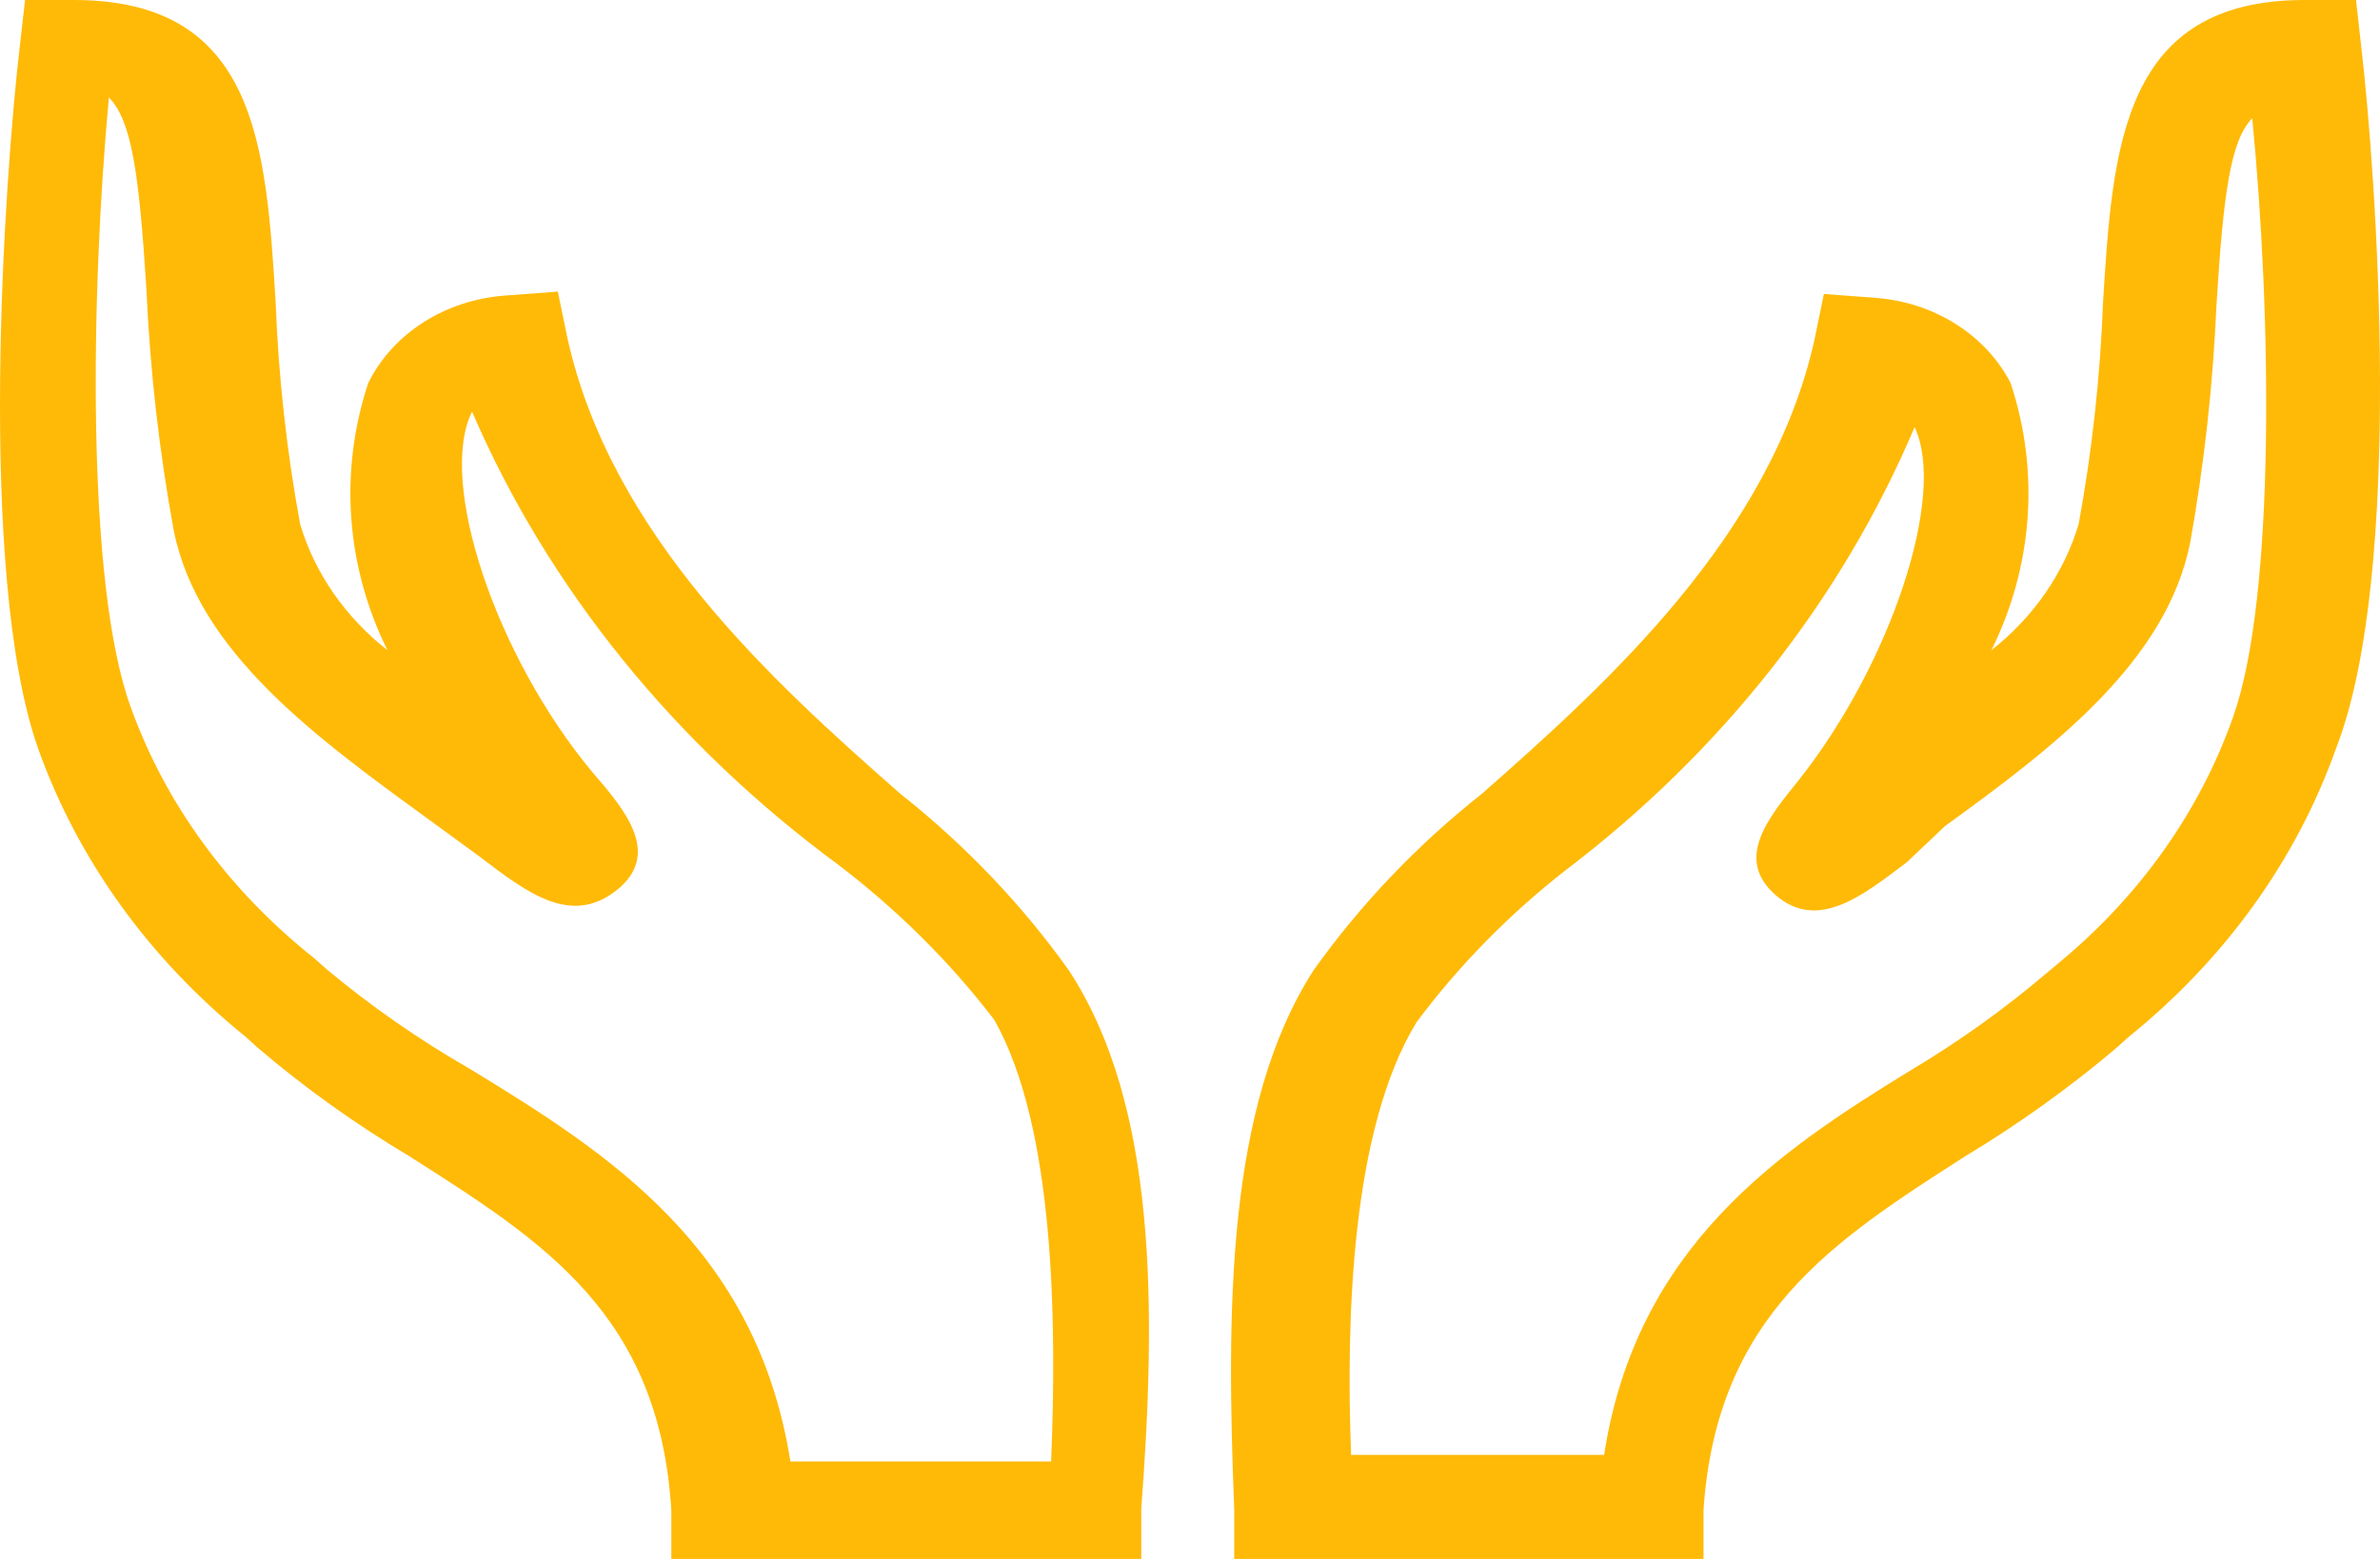 <?xml version="1.0" encoding="UTF-8"?>
<svg width="29px" height="19px" viewBox="0 0 29 19" version="1.1" xmlns="http://www.w3.org/2000/svg" xmlns:xlink="http://www.w3.org/1999/xlink">
    <!-- Generator: Sketch 51.3 (57544) - http://www.bohemiancoding.com/sketch -->
    <title>Group 2 Copy</title>
    <desc>Created with Sketch.</desc>
    <defs></defs>
    <g id="IOS(Feed)" stroke="none" stroke-width="1" fill="none" fill-rule="evenodd">
        <g id="Likes---like" transform="translate(-127, -324)" fill="#FFBA08" fill-rule="nonzero">
            <g id="Group-2-Copy" transform="translate(127, 324)">
                <path d="M28.771,0.567 L28.708,0 L28.08,0 C25.859,0 25.742,1.787 25.625,3.689 C25.591,4.593 25.492,5.495 25.328,6.388 C25.15,6.984 24.78,7.519 24.265,7.925 C24.772,6.9 24.855,5.744 24.499,4.668 C24.197,4.083 23.573,3.687 22.862,3.631 L22.224,3.583 L22.107,4.15 C21.576,6.513 19.631,8.29 18.058,9.673 C17.266,10.3 16.576,11.024 16.006,11.825 C14.943,13.477 14.943,15.974 15.039,18.395 L15.039,19 L20.757,19 L20.757,18.404 C20.917,16.032 22.33,15.129 23.946,14.092 C24.602,13.697 25.221,13.253 25.795,12.766 L25.933,12.641 C27.109,11.694 27.982,10.48 28.463,9.125 C29.303,6.974 28.952,2.104 28.771,0.567 Z M27.209,8.741 C26.803,9.891 26.07,10.925 25.083,11.738 L24.934,11.863 C24.417,12.303 23.859,12.701 23.266,13.054 C21.703,14.015 19.939,15.177 19.546,17.732 L16.463,17.732 C16.4,16.08 16.463,13.765 17.26,12.459 C17.773,11.771 18.384,11.147 19.078,10.605 C20.979,9.161 22.442,7.303 23.329,5.206 C23.723,6.032 23.042,8.088 21.916,9.51 C21.544,9.971 21.129,10.47 21.639,10.912 C22.15,11.354 22.702,10.912 23.234,10.509 L23.701,10.067 C25.03,9.106 26.401,8.059 26.688,6.609 C26.858,5.655 26.965,4.692 27.007,3.727 C27.092,2.353 27.177,1.719 27.443,1.441 C27.677,3.813 27.73,7.281 27.209,8.741 Z" id="Shape"></path>
                <path d="M13.023,11.825 C12.452,11.024 11.761,10.3 10.969,9.673 C9.393,8.29 7.446,6.513 6.914,4.121 L6.797,3.554 L6.158,3.602 C5.427,3.654 4.786,4.063 4.487,4.668 C4.131,5.744 4.214,6.9 4.721,7.925 C4.205,7.519 3.835,6.984 3.657,6.388 C3.493,5.495 3.393,4.593 3.359,3.689 C3.242,1.767 3.125,0 0.901,0 L0.305,0 L0.241,0.567 C0.06,2.104 -0.291,6.974 0.465,9.125 C0.947,10.475 1.817,11.685 2.987,12.631 L3.136,12.766 C3.709,13.256 4.329,13.699 4.988,14.092 C6.616,15.129 8.031,16.013 8.18,18.404 L8.18,19 L13.906,19 L13.906,18.395 C14.087,15.974 14.108,13.477 13.023,11.825 Z M12.808,17.812 L9.631,17.812 C9.218,15.2 7.402,14.051 5.73,13.03 C5.106,12.672 4.52,12.264 3.98,11.813 L3.824,11.675 C2.786,10.85 2.016,9.796 1.594,8.621 C1.048,7.129 1.104,3.584 1.327,1.188 C1.606,1.472 1.695,2.12 1.784,3.525 C1.828,4.512 1.939,5.495 2.118,6.471 C2.419,7.953 3.857,8.994 5.25,10.006 L5.841,10.438 C6.421,10.88 6.956,11.292 7.513,10.85 C8.07,10.408 7.613,9.868 7.223,9.417 C6.042,8.002 5.328,5.872 5.752,5.017 C6.677,7.163 8.213,9.063 10.21,10.536 C10.938,11.091 11.579,11.728 12.116,12.431 C12.863,13.757 12.874,16.163 12.808,17.812 Z" id="Shape"></path>
            </g>
        </g>
    </g>
</svg>
